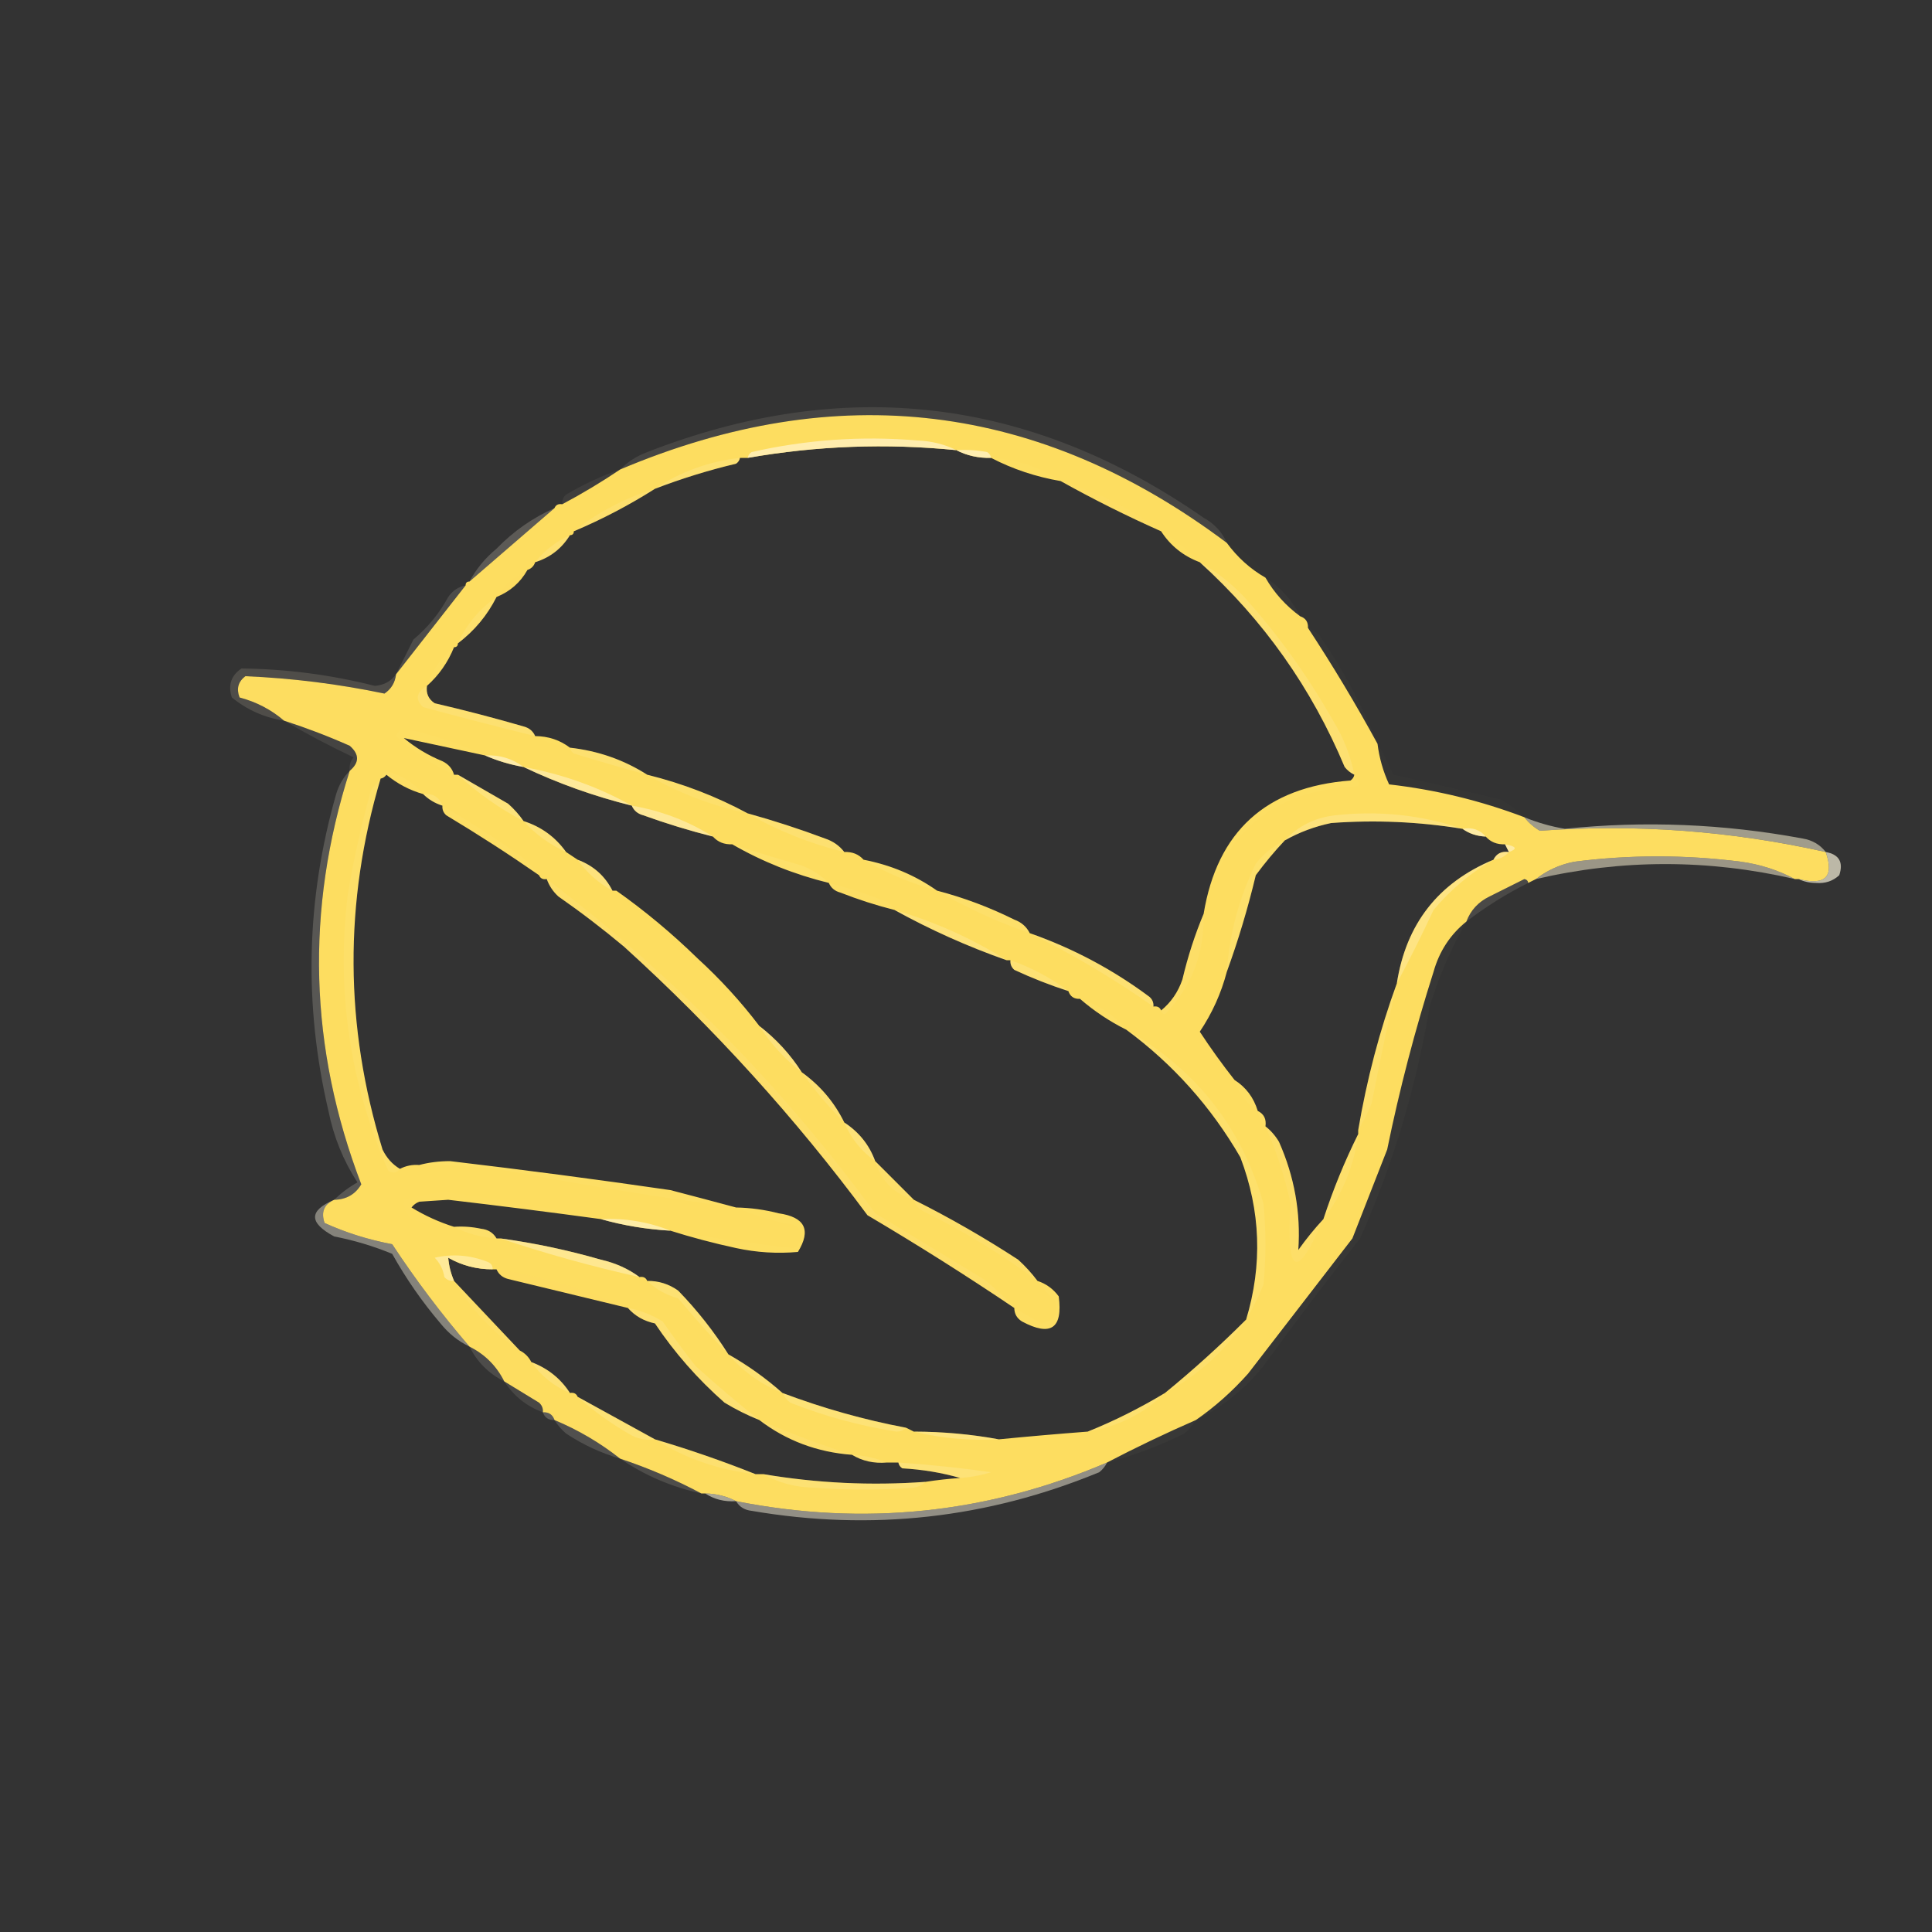 <?xml version="1.0" encoding="UTF-8"?>
<!DOCTYPE svg PUBLIC "-//W3C//DTD SVG 1.1//EN" "http://www.w3.org/Graphics/SVG/1.1/DTD/svg11.dtd">
<svg xmlns="http://www.w3.org/2000/svg" version="1.1" width="500px" height="500px" style="shape-rendering:geometricPrecision; text-rendering:geometricPrecision; image-rendering:optimizeQuality; fill-rule:evenodd; clip-rule:evenodd" xmlns:xlink="http://www.w3.org/1999/xlink">
<rect width="100%" height="100%" fill="#333333" stroke="none"/>
<g><path style="opacity:0.99" fill="#ffdf61" d="M 317.5,140.5 C 320.231,144.234 323.564,147.234 327.5,149.5C 329.766,153.436 332.766,156.769 336.5,159.5C 337.906,159.973 338.573,160.973 338.5,162.5C 344.906,172.243 350.906,182.243 356.5,192.5C 356.958,196.166 357.958,199.666 359.5,203C 371.566,204.378 383.233,207.211 394.5,211.5C 395.574,212.885 396.907,214.051 398.5,215C 423.457,213.193 448.123,215.027 472.5,220.5C 474.733,226.924 472.4,229.257 465.5,227.5C 465.167,227.5 464.833,227.5 464.5,227.5C 460.216,225.196 455.55,223.696 450.5,223C 436.146,221.178 421.812,221.178 407.5,223C 403.73,223.722 400.397,225.222 397.5,227.5C 396.833,227.833 396.167,228.167 395.5,228.5C 395.44,227.957 395.107,227.624 394.5,227.5C 391.5,229 388.5,230.5 385.5,232C 382.591,233.406 380.591,235.572 379.5,238.5C 375.32,241.867 372.487,246.2 371,251.5C 366.183,266.617 362.183,281.95 359,297.5C 356.009,305.133 353.009,312.8 350,320.5C 341.031,332.143 332.031,343.809 323,355.5C 318.898,360.104 314.398,364.104 309.5,367.5C 301.642,370.93 293.976,374.597 286.5,378.5C 255.576,391.714 223.576,395.047 190.5,388.5C 188.095,387.232 185.428,386.565 182.5,386.5C 182.167,386.5 181.833,386.5 181.5,386.5C 174.793,382.927 167.793,379.927 160.5,377.5C 155.335,373.414 149.668,370.08 143.5,367.5C 143.027,366.094 142.027,365.427 140.5,365.5C 140.586,364.504 140.252,363.671 139.5,363C 136.444,361.144 133.444,359.311 130.5,357.5C 128.5,353.5 125.5,350.5 121.5,348.5C 114.281,340.11 107.615,331.277 101.5,322C 95.37,320.847 89.536,319.014 84,316.5C 83.034,313.66 83.867,311.66 86.5,310.5C 89.623,310.442 91.956,309.108 93.5,306.5C 79.991,271.204 78.991,235.537 90.5,199.5C 93.037,197.368 93.037,195.201 90.5,193C 84.96,190.541 79.293,188.375 73.5,186.5C 70.202,183.664 66.368,181.664 62,180.5C 61.137,178.251 61.637,176.418 63.5,175C 75.592,175.514 87.592,177.014 99.5,179.5C 101.262,178.312 102.262,176.645 102.5,174.5C 108.469,166.858 114.469,159.191 120.5,151.5C 120.5,150.833 120.833,150.5 121.5,150.5C 128.859,144.138 136.192,137.804 143.5,131.5C 143.842,130.662 144.508,130.328 145.5,130.5C 150.701,127.737 155.701,124.737 160.5,121.5C 216.635,97.756 268.968,104.089 317.5,140.5 Z M 247.5,116.5 C 250.219,117.913 253.219,118.58 256.5,118.5C 262.099,121.407 268.099,123.407 274.5,124.5C 282.925,129.205 291.592,133.538 300.5,137.5C 302.912,141.238 306.246,143.905 310.5,145.5C 326.946,160.398 339.446,178.064 348,198.5C 348.708,199.381 349.542,200.047 350.5,200.5C 350.389,201.117 350.056,201.617 349.5,202C 327.676,203.665 315.01,215.165 311.5,236.5C 309.249,241.851 307.416,247.518 306,253.5C 304.884,256.756 303.051,259.422 300.5,261.5C 300.158,260.662 299.492,260.328 298.5,260.5C 298.586,259.504 298.252,258.671 297.5,258C 288.022,250.927 277.689,245.427 266.5,241.5C 265.657,239.827 264.324,238.66 262.5,238C 256.103,234.812 249.436,232.312 242.5,230.5C 236.872,226.529 230.539,223.863 223.5,222.5C 222.22,221.069 220.553,220.402 218.5,220.5C 217.251,218.864 215.584,217.697 213.5,217C 206.905,214.532 200.239,212.365 193.5,210.5C 185.354,206.105 176.688,202.772 167.5,200.5C 161.47,196.65 154.804,194.317 147.5,193.5C 144.916,191.528 141.916,190.528 138.5,190.5C 137.942,189.21 136.942,188.377 135.5,188C 127.878,185.792 120.211,183.792 112.5,182C 110.893,180.951 110.227,179.451 110.5,177.5C 113.605,174.725 115.938,171.392 117.5,167.5C 118.167,167.5 118.5,167.167 118.5,166.5C 122.784,163.248 126.118,159.248 128.5,154.5C 132.007,153.087 134.673,150.754 136.5,147.5C 137.5,147.167 138.167,146.5 138.5,145.5C 142.377,144.289 145.377,141.956 147.5,138.5C 148.167,138.5 148.5,138.167 148.5,137.5C 155.835,134.394 162.835,130.728 169.5,126.5C 176.318,123.877 183.318,121.71 190.5,120C 191.056,119.617 191.389,119.117 191.5,118.5C 192.167,118.5 192.833,118.5 193.5,118.5C 211.387,115.361 229.387,114.694 247.5,116.5 Z M 125.5,195.5 C 128.619,196.87 131.952,197.87 135.5,198.5C 144.387,202.734 153.72,206.067 163.5,208.5C 164.058,209.79 165.058,210.623 166.5,211C 172.479,213.157 178.479,214.991 184.5,216.5C 185.78,217.931 187.447,218.598 189.5,218.5C 197.257,222.981 205.59,226.315 214.5,228.5C 215.058,229.79 216.058,230.623 217.5,231C 222.095,232.802 226.762,234.302 231.5,235.5C 240.723,240.608 250.39,244.941 260.5,248.5C 260.833,248.5 261.167,248.5 261.5,248.5C 261.414,249.496 261.748,250.329 262.5,251C 267.087,253.13 271.753,254.963 276.5,256.5C 276.973,257.906 277.973,258.573 279.5,258.5C 283.148,261.66 287.148,264.327 291.5,266.5C 303.606,275.441 313.44,286.441 321,299.5C 326.269,313.357 326.769,327.357 322.5,341.5C 315.799,348.203 308.799,354.536 301.5,360.5C 294.966,364.434 288.299,367.767 281.5,370.5C 273.826,371.084 266.159,371.751 258.5,372.5C 251.371,371.185 244.037,370.518 236.5,370.5C 235.833,370.167 235.167,369.833 234.5,369.5C 223.671,367.456 213.005,364.456 202.5,360.5C 198.194,356.679 193.527,353.345 188.5,350.5C 184.786,344.607 180.453,339.107 175.5,334C 173.091,332.293 170.425,331.46 167.5,331.5C 167.158,330.662 166.492,330.328 165.5,330.5C 162.597,328.352 159.264,326.852 155.5,326C 146.947,323.528 138.28,321.694 129.5,320.5C 129.167,320.5 128.833,320.5 128.5,320.5C 127.653,319.034 126.32,318.2 124.5,318C 122.19,317.503 119.857,317.337 117.5,317.5C 113.637,316.283 109.97,314.616 106.5,312.5C 107.025,311.808 107.692,311.308 108.5,311C 111,310.833 113.5,310.667 116,310.5C 129.19,312.045 142.357,313.711 155.5,315.5C 161.263,317.142 167.263,318.142 173.5,318.5C 178.95,320.225 184.617,321.725 190.5,323C 195.799,324.145 201.132,324.478 206.5,324C 209.993,318.316 208.326,314.983 201.5,314C 197.886,313.064 194.22,312.564 190.5,312.5C 184.961,311.009 179.294,309.509 173.5,308C 154.523,305.243 135.523,302.743 116.5,300.5C 113.645,300.503 110.978,300.836 108.5,301.5C 106.708,301.366 105.042,301.699 103.5,302.5C 101.567,301.358 100.067,299.692 99,297.5C 89.168,265.541 89.001,233.541 98.5,201.5C 99.117,201.389 99.617,201.056 100,200.5C 102.869,202.85 106.035,204.516 109.5,205.5C 110.899,206.89 112.566,207.89 114.5,208.5C 114.414,209.496 114.748,210.329 115.5,211C 123.727,215.939 131.727,221.105 139.5,226.5C 139.842,227.338 140.508,227.672 141.5,227.5C 142.117,229.229 143.117,230.729 144.5,232C 150.385,236.102 156.052,240.436 161.5,245C 184.845,266.172 205.845,289.338 224.5,314.5C 237.469,322.158 250.135,330.158 262.5,338.5C 262.511,340.017 263.177,341.184 264.5,342C 271.93,345.973 275.096,343.806 274,335.5C 272.568,333.561 270.735,332.228 268.5,331.5C 267.04,329.537 265.373,327.704 263.5,326C 254.739,320.29 245.739,315.124 236.5,310.5C 233.167,307.167 229.833,303.833 226.5,300.5C 224.967,296.296 222.3,292.963 218.5,290.5C 215.954,285.281 212.287,280.948 207.5,277.5C 204.564,272.895 200.898,268.895 196.5,265.5C 191.764,259.258 186.431,253.424 180.5,248C 173.919,241.578 166.919,235.745 159.5,230.5C 159.167,230.5 158.833,230.5 158.5,230.5C 156.564,226.689 153.564,224.022 149.5,222.5C 148.5,221.833 147.5,221.167 146.5,220.5C 143.728,216.613 140.061,213.946 135.5,212.5C 134.375,210.871 133.041,209.371 131.5,208C 127.139,205.488 122.806,202.988 118.5,200.5C 118.167,200.5 117.833,200.5 117.5,200.5C 117.063,198.926 116.063,197.759 114.5,197C 110.835,195.503 107.502,193.503 104.5,191C 111.421,192.491 118.421,193.991 125.5,195.5 Z M 378.5,214.5 C 380.214,215.738 382.214,216.405 384.5,216.5C 385.78,217.931 387.447,218.598 389.5,218.5C 389.833,219.167 390.167,219.833 390.5,220.5C 388.62,220.229 387.287,220.896 386.5,222.5C 372.216,228.457 363.883,239.124 361.5,254.5C 357.051,266.694 353.717,279.36 351.5,292.5C 351.5,292.833 351.5,293.167 351.5,293.5C 348.005,300.509 345.005,307.842 342.5,315.5C 340.197,317.978 338.031,320.645 336,323.5C 336.664,313.835 334.997,304.502 331,295.5C 330.051,293.907 328.885,292.574 327.5,291.5C 327.771,289.62 327.104,288.287 325.5,287.5C 324.449,284.039 322.449,281.373 319.5,279.5C 316.341,275.499 313.341,271.332 310.5,267C 313.699,262.243 316.032,257.077 317.5,251.5C 320.44,243.429 322.94,235.095 325,226.5C 327.335,223.335 329.835,220.335 332.5,217.5C 336.207,215.399 340.207,213.899 344.5,213C 355.904,212.155 367.237,212.655 378.5,214.5 Z M 127.5,328.5 C 127.833,328.5 128.167,328.5 128.5,328.5C 129.058,329.79 130.058,330.623 131.5,331C 141.842,333.507 152.175,336.007 162.5,338.5C 164.318,340.567 166.651,341.9 169.5,342.5C 174.569,350.074 180.569,356.908 187.5,363C 190.411,364.761 193.411,366.261 196.5,367.5C 203.519,372.843 211.519,375.843 220.5,376.5C 223.171,378.118 226.171,378.785 229.5,378.5C 230.5,378.5 231.5,378.5 232.5,378.5C 232.611,379.117 232.944,379.617 233.5,380C 238.728,380.296 243.728,381.129 248.5,382.5C 245.482,382.704 242.482,383.037 239.5,383.5C 225.435,384.521 211.435,383.854 197.5,381.5C 196.833,381.5 196.167,381.5 195.5,381.5C 187.057,378.129 178.39,375.129 169.5,372.5C 162.889,368.842 156.222,365.175 149.5,361.5C 149.158,360.662 148.492,360.328 147.5,360.5C 145.107,356.786 141.774,354.119 137.5,352.5C 136.833,351.167 135.833,350.167 134.5,349.5C 128.833,343.5 123.167,337.5 117.5,331.5C 116.65,329.506 116.15,327.506 116,325.5C 119.548,327.512 123.381,328.512 127.5,328.5 Z"/></g>
<g><path style="opacity:0.098" fill="#fff9e4" d="M 317.5,140.5 C 268.968,104.089 216.635,97.756 160.5,121.5C 162.428,119.526 164.761,118.026 167.5,117C 218.557,97.104 266.557,102.771 311.5,134C 314.294,135.535 316.294,137.702 317.5,140.5 Z"/></g>
<g><path style="opacity:0.805" fill="#fff2c2" d="M 247.5,116.5 C 229.387,114.694 211.387,115.361 193.5,118.5C 193.611,117.883 193.944,117.383 194.5,117C 208.665,113.775 222.998,112.775 237.5,114C 241.133,114.149 244.466,114.982 247.5,116.5 Z"/></g>
<g><path style="opacity:0.831" fill="#fff2c2" d="M 247.5,116.5 C 250.187,116.336 252.854,116.503 255.5,117C 256.056,117.383 256.389,117.883 256.5,118.5C 253.219,118.58 250.219,117.913 247.5,116.5 Z"/></g>
<g><path style="opacity:0.02" fill="#fffcf0" d="M 256.5,118.5 C 263.144,118.835 269.144,120.835 274.5,124.5C 268.099,123.407 262.099,121.407 256.5,118.5 Z"/></g>
<g><path style="opacity:0.149" fill="#fffae1" d="M 191.5,118.5 C 191.389,119.117 191.056,119.617 190.5,120C 183.318,121.71 176.318,123.877 169.5,126.5C 176.073,122.083 183.406,119.417 191.5,118.5 Z"/></g>
<g><path style="opacity:0.059" fill="#fffbe7" d="M 160.5,121.5 C 155.701,124.737 150.701,127.737 145.5,130.5C 145.414,129.504 145.748,128.671 146.5,128C 150.991,125.342 155.658,123.175 160.5,121.5 Z"/></g>
<g><path style="opacity:0.024" fill="#fff8dc" d="M 274.5,124.5 C 283.913,127.206 292.58,131.54 300.5,137.5C 291.592,133.538 282.925,129.205 274.5,124.5 Z"/></g>
<g><path style="opacity:0.098" fill="#fff9e0" d="M 169.5,126.5 C 162.835,130.728 155.835,134.394 148.5,137.5C 154.794,132.519 161.794,128.853 169.5,126.5 Z"/></g>
<g><path style="opacity:0.016" fill="#fffcef" d="M 300.5,137.5 C 304.207,139.688 307.54,142.355 310.5,145.5C 306.246,143.905 302.912,141.238 300.5,137.5 Z"/></g>
<g><path style="opacity:0.004" fill="#fffbea" d="M 317.5,140.5 C 322.089,142.124 325.423,145.124 327.5,149.5C 323.564,147.234 320.231,144.234 317.5,140.5 Z"/></g>
<g><path style="opacity:0.133" fill="#fff7e1" d="M 147.5,138.5 C 145.377,141.956 142.377,144.289 138.5,145.5C 140.918,142.453 143.918,140.12 147.5,138.5 Z"/></g>
<g><path style="opacity:0.2" fill="#fff9e4" d="M 143.5,131.5 C 136.192,137.804 128.859,144.138 121.5,150.5C 123.22,147.269 125.553,144.436 128.5,142C 132.859,137.495 137.859,133.995 143.5,131.5 Z"/></g>
<g><path style="opacity:0.025" fill="#fffaeb" d="M 327.5,149.5 C 331.415,151.987 334.415,155.32 336.5,159.5C 332.766,156.769 329.766,153.436 327.5,149.5 Z"/></g>
<g><path style="opacity:0.008" fill="#fff3db" d="M 136.5,147.5 C 134.673,150.754 132.007,153.087 128.5,154.5C 130.569,151.427 133.236,149.094 136.5,147.5 Z"/></g>
<g><path style="opacity:0.11" fill="#fffae2" d="M 128.5,154.5 C 126.118,159.248 122.784,163.248 118.5,166.5C 120.709,161.619 124.043,157.619 128.5,154.5 Z"/></g>
<g><path style="opacity:0.125" fill="#fffbeb" d="M 310.5,145.5 C 314.726,147.879 318.559,150.879 322,154.5C 330.829,164.33 338.496,174.996 345,186.5C 347.684,190.863 349.518,195.53 350.5,200.5C 349.542,200.047 348.708,199.381 348,198.5C 339.446,178.064 326.946,160.398 310.5,145.5 Z"/></g>
<g><path style="opacity:0.016" fill="#fffbed" d="M 338.5,162.5 C 339.643,162.908 340.643,163.575 341.5,164.5C 347.563,173.294 352.563,182.627 356.5,192.5C 350.906,182.243 344.906,172.243 338.5,162.5 Z"/></g>
<g><path style="opacity:0.125" fill="#fffae8" d="M 120.5,151.5 C 114.469,159.191 108.469,166.858 102.5,174.5C 103.973,171.553 105.473,168.553 107,165.5C 110.718,162.384 113.718,158.718 116,154.5C 117.129,152.859 118.629,151.859 120.5,151.5 Z"/></g>
<g><path style="opacity:0.031" fill="#fff8df" d="M 117.5,167.5 C 115.938,171.392 113.605,174.725 110.5,177.5C 111.851,173.458 114.185,170.125 117.5,167.5 Z"/></g>
<g><path style="opacity:0.137" fill="#fff7d5" d="M 102.5,174.5 C 102.262,176.645 101.262,178.312 99.5,179.5C 87.592,177.014 75.592,175.514 63.5,175C 61.637,176.418 61.137,178.251 62,180.5C 66.368,181.664 70.202,183.664 73.5,186.5C 68.456,185.728 63.956,183.728 60,180.5C 58.964,177.32 59.797,174.82 62.5,173C 74.135,173.132 85.635,174.632 97,177.5C 99.376,177.315 101.209,176.315 102.5,174.5 Z"/></g>
<g><path style="opacity:0.145" fill="#fff6d1" d="M 110.5,177.5 C 110.227,179.451 110.893,180.951 112.5,182C 120.211,183.792 127.878,185.792 135.5,188C 136.942,188.377 137.942,189.21 138.5,190.5C 128.824,188.109 119.157,185.609 109.5,183C 107.372,180.992 107.705,179.159 110.5,177.5 Z"/></g>
<g><path style="opacity:0.019" fill="#fff9e0" d="M 125.5,195.5 C 118.421,193.991 111.421,192.491 104.5,191C 107.502,193.503 110.835,195.503 114.5,197C 116.063,197.759 117.063,198.926 117.5,200.5C 111.951,197.944 106.951,194.61 102.5,190.5C 102.709,189.914 103.043,189.414 103.5,189C 105.845,188.83 108.179,189.163 110.5,190C 115.784,191.392 120.784,193.225 125.5,195.5 Z"/></g>
<g><path style="opacity:0.016" fill="#fff9e0" d="M 138.5,190.5 C 141.916,190.528 144.916,191.528 147.5,193.5C 144.215,193.072 141.215,192.072 138.5,190.5 Z"/></g>
<g><path style="opacity:0.086" fill="#fff9e6" d="M 73.5,186.5 C 79.293,188.375 84.96,190.541 90.5,193C 93.037,195.201 93.037,197.368 90.5,199.5C 90.33,198.178 90.663,197.011 91.5,196C 85.28,193.059 79.28,189.892 73.5,186.5 Z"/></g>
<g><path style="opacity:0.592" fill="#fff7db" d="M 125.5,195.5 C 129.286,195.32 132.619,196.32 135.5,198.5C 131.952,197.87 128.619,196.87 125.5,195.5 Z"/></g>
<g><path style="opacity:0.122" fill="#fff7e0" d="M 147.5,193.5 C 154.804,194.317 161.47,196.65 167.5,200.5C 161.156,198.775 154.822,196.942 148.5,195C 147.944,194.617 147.611,194.117 147.5,193.5 Z"/></g>
<g><path style="opacity:0.027" fill="#fffced" d="M 109.5,205.5 C 106.035,204.516 102.869,202.85 100,200.5C 99.617,201.056 99.117,201.389 98.5,201.5C 98.843,199.775 99.843,199.275 101.5,200C 104.756,201.116 107.422,202.949 109.5,205.5 Z"/></g>
<g><path style="opacity:0.22" fill="#fff7d8" d="M 118.5,200.5 C 122.806,202.988 127.139,205.488 131.5,208C 133.041,209.371 134.375,210.871 135.5,212.5C 129.232,209.213 123.565,205.213 118.5,200.5 Z"/></g>
<g><path style="opacity:0.102" fill="#fff5d2" d="M 167.5,200.5 C 176.688,202.772 185.354,206.105 193.5,210.5C 184.111,208.491 175.445,205.158 167.5,200.5 Z"/></g>
<g><path style="opacity:0.013" fill="#fff7d8" d="M 356.5,192.5 C 358.008,194.985 359.341,197.652 360.5,200.5C 369.824,202.558 379.157,204.725 388.5,207C 390.747,208.277 392.747,209.777 394.5,211.5C 383.233,207.211 371.566,204.378 359.5,203C 357.958,199.666 356.958,196.166 356.5,192.5 Z"/></g>
<g><path style="opacity:0.467" fill="#fff7dd" d="M 135.5,198.5 C 145.549,200.329 154.882,203.662 163.5,208.5C 153.72,206.067 144.387,202.734 135.5,198.5 Z"/></g>
<g><path style="opacity:0.176" fill="#fff5ce" d="M 109.5,205.5 C 111.989,205.241 113.656,206.241 114.5,208.5C 112.566,207.89 110.899,206.89 109.5,205.5 Z"/></g>
<g><path style="opacity:0.22" fill="#fff8df" d="M 378.5,214.5 C 367.237,212.655 355.904,212.155 344.5,213C 340.207,213.899 336.207,215.399 332.5,217.5C 335.943,213.778 340.277,211.611 345.5,211C 356.906,209.737 367.906,210.904 378.5,214.5 Z"/></g>
<g><path style="opacity:0.129" fill="#fff8df" d="M 193.5,210.5 C 200.239,212.365 206.905,214.532 213.5,217C 215.584,217.697 217.251,218.864 218.5,220.5C 209.59,218.315 201.257,214.981 193.5,210.5 Z"/></g>
<g><path style="opacity:0.42" fill="#fff9e3" d="M 163.5,208.5 C 171.111,209.809 178.111,212.476 184.5,216.5C 178.479,214.991 172.479,213.157 166.5,211C 165.058,210.623 164.058,209.79 163.5,208.5 Z"/></g>
<g><path style="opacity:0.535" fill="#fff7d7" d="M 394.5,211.5 C 397.861,212.883 401.361,213.883 405,214.5C 425.58,212.372 446.08,213.206 466.5,217C 469.025,217.424 471.025,218.59 472.5,220.5C 448.123,215.027 423.457,213.193 398.5,215C 396.907,214.051 395.574,212.885 394.5,211.5 Z"/></g>
<g><path style="opacity:0.616" fill="#fff5cf" d="M 378.5,214.5 C 381.01,214.054 383.01,214.72 384.5,216.5C 382.214,216.405 380.214,215.738 378.5,214.5 Z"/></g>
<g><path style="opacity:0.192" fill="#fff8de" d="M 135.5,212.5 C 140.061,213.946 143.728,216.613 146.5,220.5C 142.268,218.6 138.601,215.933 135.5,212.5 Z"/></g>
<g><path style="opacity:0.03" fill="#fffcf0" d="M 114.5,208.5 C 120.599,212.083 126.599,215.917 132.5,220C 135.288,221.719 137.621,223.885 139.5,226.5C 131.727,221.105 123.727,215.939 115.5,211C 114.748,210.329 114.414,209.496 114.5,208.5 Z"/></g>
<g><path style="opacity:0.478" fill="#fffaea" d="M 389.5,218.5 C 392.46,219.032 392.793,219.699 390.5,220.5C 390.167,219.833 389.833,219.167 389.5,218.5 Z"/></g>
<g><path style="opacity:0.078" fill="#fff8e3" d="M 189.5,218.5 C 195.441,220.424 201.441,222.257 207.5,224C 210.187,225.049 212.52,226.549 214.5,228.5C 205.59,226.315 197.257,222.981 189.5,218.5 Z"/></g>
<g><path style="opacity:0.306" fill="#fff7e8" d="M 390.5,220.5 C 389.486,221.674 388.153,222.34 386.5,222.5C 387.287,220.896 388.62,220.229 390.5,220.5 Z"/></g>
<g><path style="opacity:0.02" fill="#fff9e1" d="M 350.5,200.5 C 351.404,201.209 351.737,202.209 351.5,203.5C 329.644,204.369 316.311,215.369 311.5,236.5C 315.01,215.165 327.676,203.665 349.5,202C 350.056,201.617 350.389,201.117 350.5,200.5 Z"/></g>
<g><path style="opacity:0.671" fill="#fff8df" d="M 472.5,220.5 C 475.955,221.128 477.122,223.128 476,226.5C 474.352,228.028 472.352,228.695 470,228.5C 468.293,228.492 466.793,228.158 465.5,227.5C 472.4,229.257 474.733,226.924 472.5,220.5 Z"/></g>
<g><path style="opacity:0.51" fill="#fff6d5" d="M 464.5,227.5 C 442.131,222.331 419.798,222.331 397.5,227.5C 400.397,225.222 403.73,223.722 407.5,223C 421.812,221.178 436.146,221.178 450.5,223C 455.55,223.696 460.216,225.196 464.5,227.5 Z"/></g>
<g><path style="opacity:0.224" fill="#fff4dc" d="M 149.5,222.5 C 153.564,224.022 156.564,226.689 158.5,230.5C 154.854,228.518 151.854,225.851 149.5,222.5 Z"/></g>
<g><path style="opacity:0.078" fill="#fffae1" d="M 223.5,222.5 C 230.539,223.863 236.872,226.529 242.5,230.5C 235.682,228.58 229.349,225.913 223.5,222.5 Z"/></g>
<g><path style="opacity:0.275" fill="#fff8de" d="M 386.5,222.5 C 380.647,225.84 375.48,230.173 371,235.5C 367.977,242.007 364.81,248.341 361.5,254.5C 363.883,239.124 372.216,228.457 386.5,222.5 Z"/></g>
<g><path style="opacity:0.027" fill="#fffbee" d="M 214.5,228.5 C 219.238,229.698 223.905,231.198 228.5,233C 229.942,233.377 230.942,234.21 231.5,235.5C 226.762,234.302 222.095,232.802 217.5,231C 216.058,230.623 215.058,229.79 214.5,228.5 Z"/></g>
<g><path style="opacity:0.058" fill="#fffbee" d="M 98.5,201.5 C 89.001,233.541 89.168,265.541 99,297.5C 100.067,299.692 101.567,301.358 103.5,302.5C 102.749,303.573 101.749,303.74 100.5,303C 90.489,280.257 86.989,256.424 90,231.5C 91.527,222.392 93.527,213.392 96,204.5C 96.852,203.429 97.685,202.429 98.5,201.5 Z"/></g>
<g><path style="opacity:0.078" fill="#fffae7" d="M 332.5,217.5 C 329.835,220.335 327.335,223.335 325,226.5C 322.94,235.095 320.44,243.429 317.5,251.5C 318.167,241.664 320.667,232.33 325,223.5C 327.106,220.882 329.606,218.882 332.5,217.5 Z"/></g>
<g><path style="opacity:0.114" fill="#fff9e4" d="M 395.5,228.5 C 389.83,231.333 384.497,234.666 379.5,238.5C 380.591,235.572 382.591,233.406 385.5,232C 388.5,230.5 391.5,229 394.5,227.5C 395.107,227.624 395.44,227.957 395.5,228.5 Z"/></g>
<g><path style="opacity:0.075" fill="#fff7d7" d="M 242.5,230.5 C 249.436,232.312 256.103,234.812 262.5,238C 264.324,238.66 265.657,239.827 266.5,241.5C 258.05,238.583 250.05,234.916 242.5,230.5 Z"/></g>
<g><path style="opacity:0.188" fill="#fffbec" d="M 231.5,235.5 C 241.847,238.51 251.513,242.844 260.5,248.5C 250.39,244.941 240.723,240.608 231.5,235.5 Z"/></g>
<g><path style="opacity:0.004" fill="#fffbec" d="M 159.5,230.5 C 166.919,235.745 173.919,241.578 180.5,248C 186.431,253.424 191.764,259.258 196.5,265.5C 183.859,254.039 171.526,242.373 159.5,230.5 Z"/></g>
<g><path style="opacity:0.137" fill="#fffcf0" d="M 261.5,248.5 C 266.98,250.405 271.98,253.071 276.5,256.5C 271.753,254.963 267.087,253.13 262.5,251C 261.748,250.329 261.414,249.496 261.5,248.5 Z"/></g>
<g><path style="opacity:0.145" fill="#fff6d9" d="M 266.5,241.5 C 277.689,245.427 288.022,250.927 297.5,258C 298.252,258.671 298.586,259.504 298.5,260.5C 288.341,253.347 277.674,247.014 266.5,241.5 Z"/></g>
<g><path style="opacity:0.059" fill="#fffaea" d="M 311.5,236.5 C 311.752,246.662 308.418,255.328 301.5,262.5C 300.893,262.376 300.56,262.043 300.5,261.5C 303.051,259.422 304.884,256.756 306,253.5C 307.416,247.518 309.249,241.851 311.5,236.5 Z"/></g>
<g><path style="opacity:0.026" fill="#fffbef" d="M 279.5,258.5 C 284.322,259.998 288.322,262.664 291.5,266.5C 287.148,264.327 283.148,261.66 279.5,258.5 Z"/></g>
<g><path style="opacity:0.183" fill="#fff9e5" d="M 90.5,199.5 C 78.991,235.537 79.991,271.204 93.5,306.5C 91.956,309.108 89.623,310.442 86.5,310.5C 88.253,308.777 90.253,307.277 92.5,306C 88.837,300.354 86.337,294.187 85,287.5C 78.564,259.996 79.23,232.663 87,205.5C 87.716,203.121 88.883,201.121 90.5,199.5 Z"/></g>
<g><path style="opacity:0.008" fill="#fff9e3" d="M 317.5,251.5 C 316.032,257.077 313.699,262.243 310.5,267C 313.341,271.332 316.341,275.499 319.5,279.5C 315.116,276.118 311.45,272.118 308.5,267.5C 311.509,262.102 314.509,256.769 317.5,251.5 Z"/></g>
<g><path style="opacity:0.067" fill="#fffae7" d="M 141.5,227.5 C 173.962,252.13 202.295,280.963 226.5,314C 235.813,319.635 245.146,325.302 254.5,331C 257.432,333.285 260.098,335.785 262.5,338.5C 250.135,330.158 237.469,322.158 224.5,314.5C 205.845,289.338 184.845,266.172 161.5,245C 156.052,240.436 150.385,236.102 144.5,232C 143.117,230.729 142.117,229.229 141.5,227.5 Z"/></g>
<g><path style="opacity:0.09" fill="#fff9e4" d="M 361.5,254.5 C 359.186,264.761 357.02,275.095 355,285.5C 353.979,287.97 352.812,290.304 351.5,292.5C 353.717,279.36 357.051,266.694 361.5,254.5 Z"/></g>
<g><path style="opacity:0.212" fill="#fff9e2" d="M 196.5,265.5 C 200.898,268.895 204.564,272.895 207.5,277.5C 203.102,274.105 199.436,270.105 196.5,265.5 Z"/></g>
<g><path style="opacity:0.125" fill="#fffaea" d="M 207.5,277.5 C 212.287,280.948 215.954,285.281 218.5,290.5C 214.464,286.466 210.798,282.132 207.5,277.5 Z"/></g>
<g><path style="opacity:0.024" fill="#fffbe1" d="M 319.5,279.5 C 322.449,281.373 324.449,284.039 325.5,287.5C 322.539,285.588 320.539,282.921 319.5,279.5 Z"/></g>
<g><path style="opacity:0.025" fill="#fffcf1" d="M 325.5,287.5 C 327.104,288.287 327.771,289.62 327.5,291.5C 326.326,290.486 325.66,289.153 325.5,287.5 Z"/></g>
<g><path style="opacity:0.18" fill="#fffae4" d="M 218.5,290.5 C 222.3,292.963 224.967,296.296 226.5,300.5C 222.874,297.905 220.208,294.572 218.5,290.5 Z"/></g>
<g><path style="opacity:0.078" fill="#fffae7" d="M 291.5,266.5 C 309.416,276.595 321.249,291.595 327,311.5C 327.667,318.5 327.667,325.5 327,332.5C 325.641,335.724 324.141,338.724 322.5,341.5C 326.769,327.357 326.269,313.357 321,299.5C 313.44,286.441 303.606,275.441 291.5,266.5 Z"/></g>
<g><path style="opacity:0.034" fill="#fff8de" d="M 108.5,301.5 C 110.978,300.836 113.645,300.503 116.5,300.5C 135.523,302.743 154.523,305.243 173.5,308C 179.294,309.509 184.961,311.009 190.5,312.5C 170.748,309.906 151.081,306.739 131.5,303C 123.875,301.858 116.208,301.358 108.5,301.5 Z"/></g>
<g><path style="opacity:0.071" fill="#fffaee" d="M 226.5,300.5 C 229.833,303.833 233.167,307.167 236.5,310.5C 231.396,308.974 228.062,305.641 226.5,300.5 Z"/></g>
<g><path style="opacity:0.012" fill="#fff9e6" d="M 155.5,315.5 C 142.357,313.711 129.19,312.045 116,310.5C 113.5,310.667 111,310.833 108.5,311C 107.692,311.308 107.025,311.808 106.5,312.5C 109.97,314.616 113.637,316.283 117.5,317.5C 113.738,317.373 110.072,316.706 106.5,315.5C 105.05,314.15 104.383,312.484 104.5,310.5C 107.928,309.526 111.428,308.859 115,308.5C 128.742,310.245 142.242,312.578 155.5,315.5 Z"/></g>
<g><path style="opacity:0.09" fill="#fffbe7" d="M 351.5,293.5 C 350.45,301.653 347.45,308.987 342.5,315.5C 345.005,307.842 348.005,300.509 351.5,293.5 Z"/></g>
<g><path style="opacity:0.663" fill="#fff4cb" d="M 155.5,315.5 C 161.845,315.224 167.845,316.224 173.5,318.5C 167.263,318.142 161.263,317.142 155.5,315.5 Z"/></g>
<g><path style="opacity:0.075" fill="#fff8de" d="M 117.5,317.5 C 119.857,317.337 122.19,317.503 124.5,318C 126.32,318.2 127.653,319.034 128.5,320.5C 124.521,320.258 120.854,319.258 117.5,317.5 Z"/></g>
<g><path style="opacity:0.067" fill="#fff8e0" d="M 236.5,310.5 C 245.739,315.124 254.739,320.29 263.5,326C 265.373,327.704 267.04,329.537 268.5,331.5C 259.29,324.637 249.456,318.637 239,313.5C 237.69,312.87 236.856,311.87 236.5,310.5 Z"/></g>
<g><path style="opacity:0.021" fill="#fffaeb" d="M 190.5,312.5 C 194.22,312.564 197.886,313.064 201.5,314C 208.326,314.983 209.993,318.316 206.5,324C 201.132,324.478 195.799,324.145 190.5,323C 184.617,321.725 178.95,320.225 173.5,318.5C 184.156,320.332 194.823,321.832 205.5,323C 208.167,321 208.167,319 205.5,317C 200.226,316.094 195.226,314.594 190.5,312.5 Z"/></g>
<g><path style="opacity:0.071" fill="#fff9db" d="M 327.5,291.5 C 328.885,292.574 330.051,293.907 331,295.5C 334.997,304.502 336.664,313.835 336,323.5C 338.031,320.645 340.197,317.978 342.5,315.5C 335.641,331.51 332.808,330.177 334,311.5C 332.525,304.576 330.359,297.91 327.5,291.5 Z"/></g>
<g><path style="opacity:0.443" fill="#fff5ce" d="M 129.5,320.5 C 138.28,321.694 146.947,323.528 155.5,326C 159.264,326.852 162.597,328.352 165.5,330.5C 153.135,327.747 141.135,324.414 129.5,320.5 Z"/></g>
<g><path style="opacity:0.82" fill="#ffeca4" d="M 127.5,328.5 C 123.381,328.512 119.548,327.512 116,325.5C 116.15,327.506 116.65,329.506 117.5,331.5C 116.504,331.586 115.671,331.252 115,330.5C 114.696,328.559 113.863,326.893 112.5,325.5C 117.053,324.457 121.553,324.79 126,326.5C 127.03,326.836 127.53,327.503 127.5,328.5 Z"/></g>
<g><path style="opacity:0.012" fill="#fff8df" d="M 128.5,328.5 C 140.398,330.303 151.731,333.637 162.5,338.5C 152.175,336.007 141.842,333.507 131.5,331C 130.058,330.623 129.058,329.79 128.5,328.5 Z"/></g>
<g><path style="opacity:0.4" fill="#fffae7" d="M 86.5,310.5 C 83.867,311.66 83.034,313.66 84,316.5C 89.536,319.014 95.37,320.847 101.5,322C 107.615,331.277 114.281,340.11 121.5,348.5C 118.606,347.118 116.106,345.118 114,342.5C 109.249,336.914 105.082,330.914 101.5,324.5C 96.661,322.498 91.661,320.998 86.5,320C 79.884,316.458 79.884,313.291 86.5,310.5 Z"/></g>
<g><path style="opacity:0.02" fill="#fffae6" d="M 379.5,238.5 C 375.514,245.473 372.347,252.806 370,260.5C 366.508,281.324 360.508,301.324 352,320.5C 343.424,331.321 335.09,342.321 327,353.5C 322.138,359.544 316.305,364.211 309.5,367.5C 314.398,364.104 318.898,360.104 323,355.5C 332.031,343.809 341.031,332.143 350,320.5C 353.009,312.8 356.009,305.133 359,297.5C 362.183,281.95 366.183,266.617 371,251.5C 372.487,246.2 375.32,241.867 379.5,238.5 Z"/></g>
<g><path style="opacity:0.051" fill="#fff7dc" d="M 117.5,331.5 C 123.167,337.5 128.833,343.5 134.5,349.5C 127.75,345.069 122.083,339.069 117.5,331.5 Z"/></g>
<g><path style="opacity:0.022" fill="#fffbf0" d="M 268.5,331.5 C 270.735,332.228 272.568,333.561 274,335.5C 275.096,343.806 271.93,345.973 264.5,342C 263.177,341.184 262.511,340.017 262.5,338.5C 264.84,339.843 267.173,341.177 269.5,342.5C 272.975,341.857 274.141,339.857 273,336.5C 271.242,334.917 269.742,333.25 268.5,331.5 Z"/></g>
<g><path style="opacity:0.145" fill="#fff9df" d="M 167.5,331.5 C 170.425,331.46 173.091,332.293 175.5,334C 180.453,339.107 184.786,344.607 188.5,350.5C 184.032,345.861 179.699,341.028 175.5,336C 172.367,335.14 169.7,333.64 167.5,331.5 Z"/></g>
<g><path style="opacity:0.129" fill="#fffaed" d="M 162.5,338.5 C 165.691,339.092 168.691,340.259 171.5,342C 174.211,345.922 177.045,349.756 180,353.5C 185.398,358.407 190.898,363.073 196.5,367.5C 193.411,366.261 190.411,364.761 187.5,363C 180.569,356.908 174.569,350.074 169.5,342.5C 166.651,341.9 164.318,340.567 162.5,338.5 Z"/></g>
<g><path style="opacity:0.129" fill="#fffcea" d="M 121.5,348.5 C 125.5,350.5 128.5,353.5 130.5,357.5C 126.5,355.5 123.5,352.5 121.5,348.5 Z"/></g>
<g><path style="opacity:0.137" fill="#fff9e3" d="M 188.5,350.5 C 193.527,353.345 198.194,356.679 202.5,360.5C 196.993,358.323 192.326,354.99 188.5,350.5 Z"/></g>
<g><path style="opacity:0.176" fill="#fff8de" d="M 137.5,352.5 C 141.774,354.119 145.107,356.786 147.5,360.5C 143.397,358.784 140.064,356.117 137.5,352.5 Z"/></g>
<g><path style="opacity:0.09" fill="#fff9e2" d="M 322.5,341.5 C 317.071,349.597 310.071,355.93 301.5,360.5C 308.799,354.536 315.799,348.203 322.5,341.5 Z"/></g>
<g><path style="opacity:0.102" fill="#fffae4" d="M 130.5,357.5 C 133.444,359.311 136.444,361.144 139.5,363C 140.252,363.671 140.586,364.504 140.5,365.5C 136.296,363.967 132.963,361.3 130.5,357.5 Z"/></g>
<g><path style="opacity:0.196" fill="#fff5cf" d="M 149.5,361.5 C 156.222,365.175 162.889,368.842 169.5,372.5C 167.396,372.799 165.396,372.466 163.5,371.5C 158.452,368.648 153.785,365.315 149.5,361.5 Z"/></g>
<g><path style="opacity:0.169" fill="#fff8e0" d="M 202.5,360.5 C 213.005,364.456 223.671,367.456 234.5,369.5C 233.903,370.139 233.07,370.472 232,370.5C 222.486,369.002 213.32,366.502 204.5,363C 203.619,362.292 202.953,361.458 202.5,360.5 Z"/></g>
<g><path style="opacity:0.204" fill="#fffbef" d="M 140.5,365.5 C 142.027,365.427 143.027,366.094 143.5,367.5C 141.973,367.573 140.973,366.906 140.5,365.5 Z"/></g>
<g><path style="opacity:0.118" fill="#fff7dd" d="M 301.5,360.5 C 296.057,365.864 289.391,369.197 281.5,370.5C 288.299,367.767 294.966,364.434 301.5,360.5 Z"/></g>
<g><path style="opacity:0.071" fill="#fffae6" d="M 196.5,367.5 C 204.386,370.905 212.386,373.905 220.5,376.5C 211.519,375.843 203.519,372.843 196.5,367.5 Z"/></g>
<g><path style="opacity:0.286" fill="#fff4c9" d="M 236.5,370.5 C 244.037,370.518 251.371,371.185 258.5,372.5C 250.921,372.906 243.588,372.239 236.5,370.5 Z"/></g>
<g><path style="opacity:0.024" fill="#fff9e2" d="M 309.5,367.5 C 308.71,368.794 307.71,369.961 306.5,371C 300.069,374.198 293.402,376.698 286.5,378.5C 293.976,374.597 301.642,370.93 309.5,367.5 Z"/></g>
<g><path style="opacity:0.149" fill="#fffbf0" d="M 143.5,367.5 C 149.668,370.08 155.335,373.414 160.5,377.5C 155.536,376.051 150.869,373.885 146.5,371C 145.29,369.961 144.29,368.794 143.5,367.5 Z"/></g>
<g><path style="opacity:0.118" fill="#fff7dc" d="M 169.5,372.5 C 178.39,375.129 187.057,378.129 195.5,381.5C 186.049,380.462 177.382,377.462 169.5,372.5 Z"/></g>
<g><path style="opacity:0.114" fill="#fff9e7" d="M 220.5,376.5 C 223.727,376.676 226.727,377.343 229.5,378.5C 226.171,378.785 223.171,378.118 220.5,376.5 Z"/></g>
<g><path style="opacity:0.192" fill="#fff6d7" d="M 232.5,378.5 C 240.529,379.041 248.529,379.874 256.5,381C 253.883,381.822 251.216,382.322 248.5,382.5C 243.728,381.129 238.728,380.296 233.5,380C 232.944,379.617 232.611,379.117 232.5,378.5 Z"/></g>
<g><path style="opacity:0.133" fill="#fffae6" d="M 160.5,377.5 C 167.793,379.927 174.793,382.927 181.5,386.5C 173.844,384.843 166.844,381.843 160.5,377.5 Z"/></g>
<g><path style="opacity:0.216" fill="#fff0b9" d="M 197.5,381.5 C 211.435,383.854 225.435,384.521 239.5,383.5C 238.737,384.268 237.737,384.768 236.5,385C 227.833,385.667 219.167,385.667 210.5,385C 205.756,384.885 201.422,383.718 197.5,381.5 Z"/></g>
<g><path style="opacity:0.573" fill="#fff8dd" d="M 182.5,386.5 C 185.428,386.565 188.095,387.232 190.5,388.5C 187.505,388.706 184.838,388.04 182.5,386.5 Z"/></g>
<g><path style="opacity:0.467" fill="#fff9e3" d="M 286.5,378.5 C 286.047,379.458 285.381,380.292 284.5,381C 255.51,392.979 225.51,396.313 194.5,391C 192.68,390.8 191.347,389.966 190.5,388.5C 223.576,395.047 255.576,391.714 286.5,378.5 Z"/></g>
</svg>
